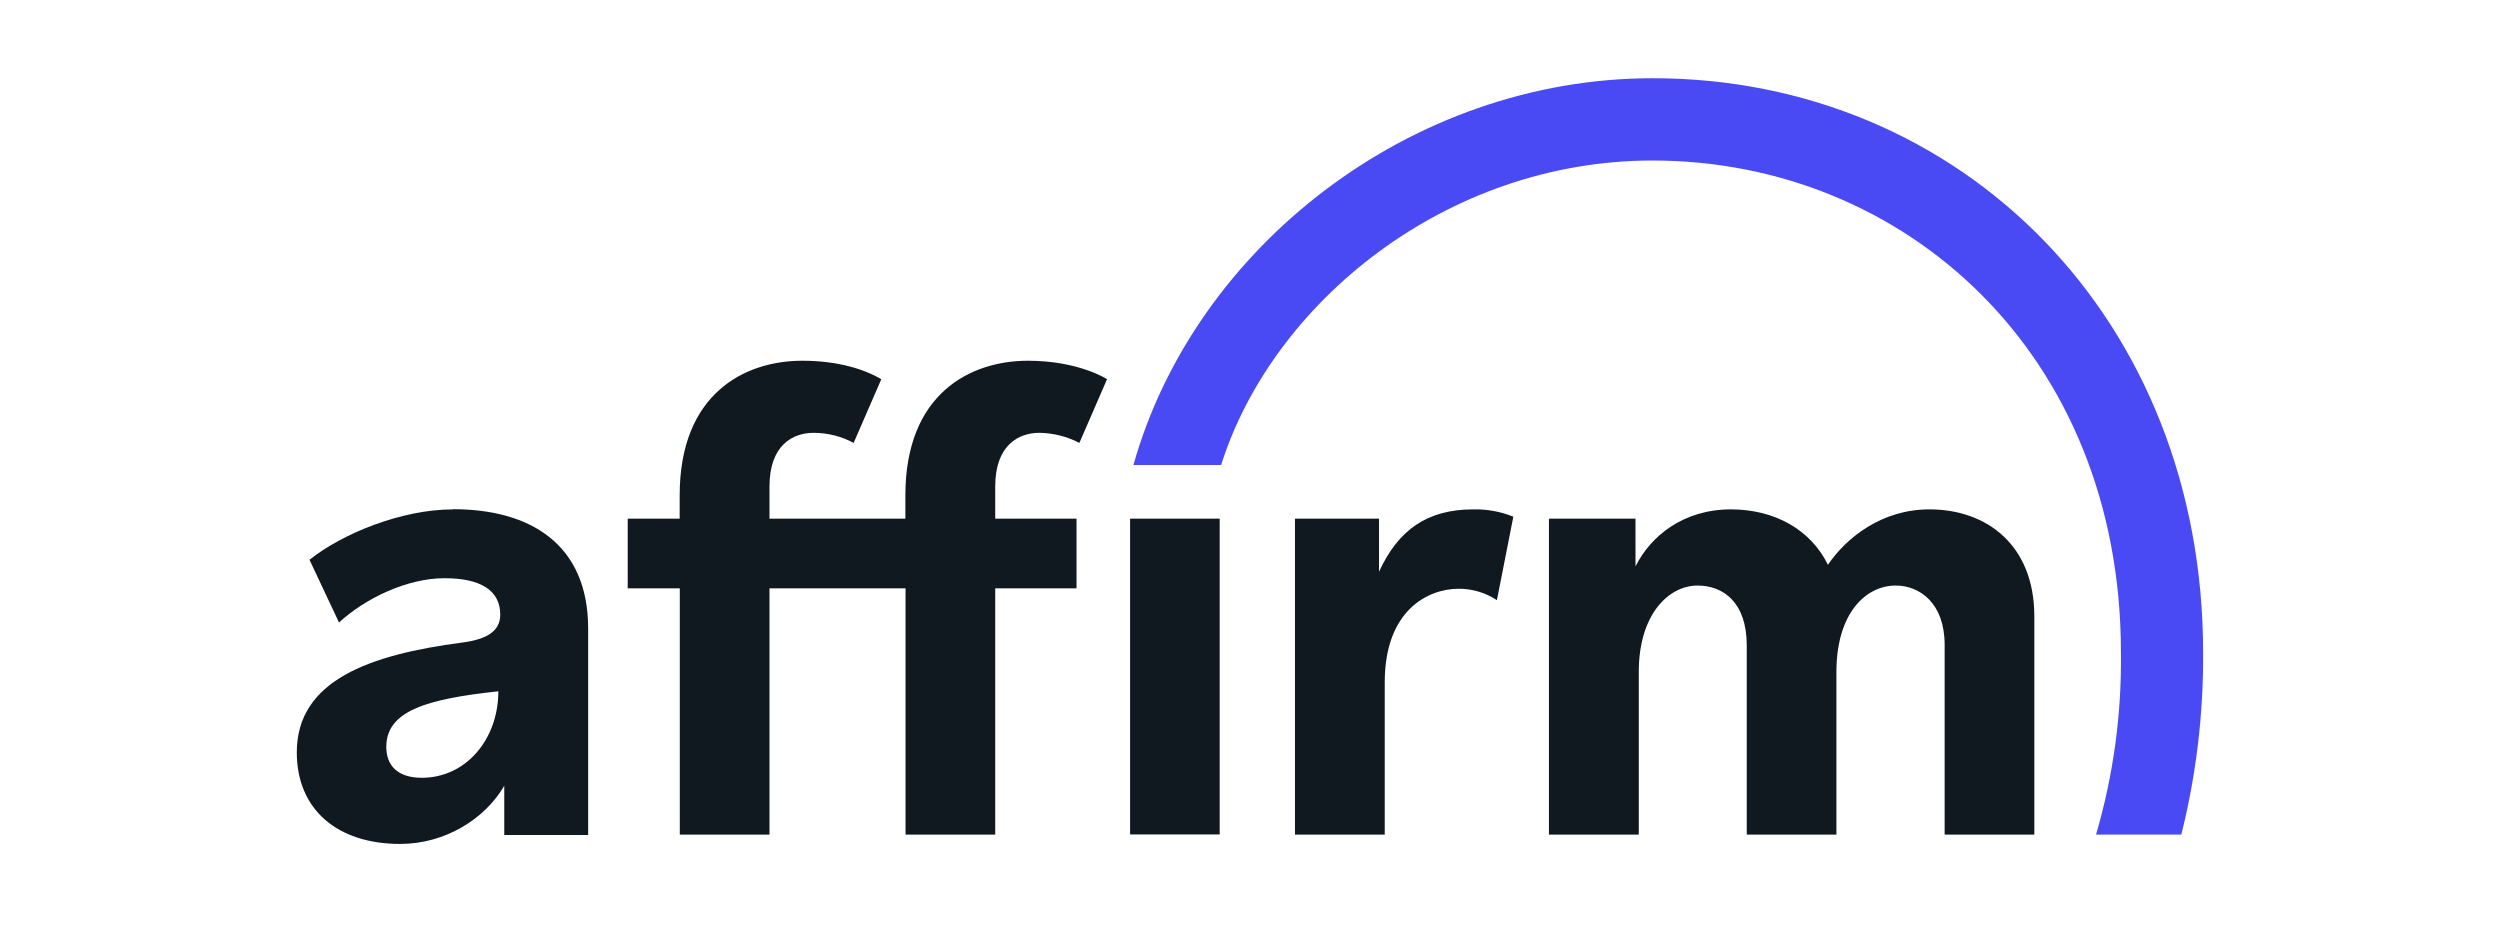 <svg width="160" height="60" viewBox="0 0 160 60" fill="none" xmlns="http://www.w3.org/2000/svg">
<g clip-path="url(#clip0_404_1267)">
<path fill-rule="evenodd" clip-rule="evenodd" d="M27 49.779C25.491 49.779 24.723 49.032 24.723 47.802C24.723 45.51 27.262 44.739 31.894 44.243C31.894 47.298 29.841 49.779 26.986 49.779H27ZM28.993 32.601C25.682 32.601 21.876 34.168 19.809 35.827L21.697 39.839C23.354 38.312 26.032 37.005 28.449 37.005C30.747 37.005 32.016 37.779 32.016 39.337C32.016 40.383 31.177 40.913 29.588 41.123C23.65 41.896 18.995 43.547 18.995 48.152C18.995 51.802 21.577 54.012 25.611 54.012C28.492 54.012 31.054 52.401 32.273 50.286V53.439H37.642V40.231C37.642 34.787 33.887 32.589 28.996 32.589L28.993 32.601Z" fill="#101820"/>
<path fill-rule="evenodd" clip-rule="evenodd" d="M82.878 33.194V53.413H88.623V43.67C88.623 39.042 91.407 37.681 93.346 37.681C94.218 37.674 95.073 37.928 95.802 38.412L96.853 33.068C96.039 32.74 95.167 32.581 94.291 32.6C91.339 32.6 89.483 33.916 88.258 36.592V33.194H82.878Z" fill="#101820"/>
<path fill-rule="evenodd" clip-rule="evenodd" d="M123.478 32.6C120.44 32.6 118.168 34.406 116.987 36.148C115.891 33.898 113.571 32.6 110.781 32.6C107.746 32.6 105.642 34.297 104.672 36.251V33.194H99.132V53.413H104.882V43.002C104.882 39.277 106.827 37.475 108.64 37.475C110.283 37.475 111.792 38.544 111.792 41.303V53.413H117.531V43.002C117.531 39.223 119.427 37.475 121.326 37.475C122.846 37.475 124.457 38.587 124.457 41.263V53.413H130.196V39.435C130.196 34.893 127.159 32.6 123.489 32.6" fill="#101820"/>
<path fill-rule="evenodd" clip-rule="evenodd" d="M68.898 33.194H63.694V31.139C63.694 28.463 65.212 27.701 66.518 27.701C67.41 27.713 68.288 27.933 69.08 28.346L70.851 24.268C70.851 24.268 69.055 23.087 65.789 23.087C62.12 23.087 57.944 25.171 57.944 31.707V33.194H49.247V31.139C49.247 28.463 50.761 27.701 52.071 27.701C52.964 27.701 53.844 27.922 54.633 28.346L56.404 24.268C55.347 23.646 53.648 23.087 51.345 23.087C47.675 23.087 43.499 25.171 43.499 31.707V33.194H40.174V37.653H43.507V53.413H49.247V37.653H57.955V53.413H63.694V37.653H68.898V33.194Z" fill="#101820"/>
<path d="M78.06 33.194H72.326V53.404H78.06V33.194Z" fill="#101820"/>
<path fill-rule="evenodd" clip-rule="evenodd" d="M72.535 29.758H78.152C81.429 19.388 92.545 10.273 105.766 10.273C121.845 10.273 135.74 22.594 135.74 41.776C135.789 45.713 135.252 49.636 134.146 53.413H139.597L139.652 53.224C140.57 49.484 141.023 45.645 141.001 41.793C141.001 20.402 125.514 5.006 105.777 5.006C90.274 5.006 76.455 15.838 72.538 29.764L72.535 29.758Z" fill="#4A4AF4"/>
</g>
<defs>
<clipPath id="clip0_404_1267">
<rect width="122" height="49" fill="white" transform="translate(19 5)"/>
</clipPath>
</defs>
</svg>

